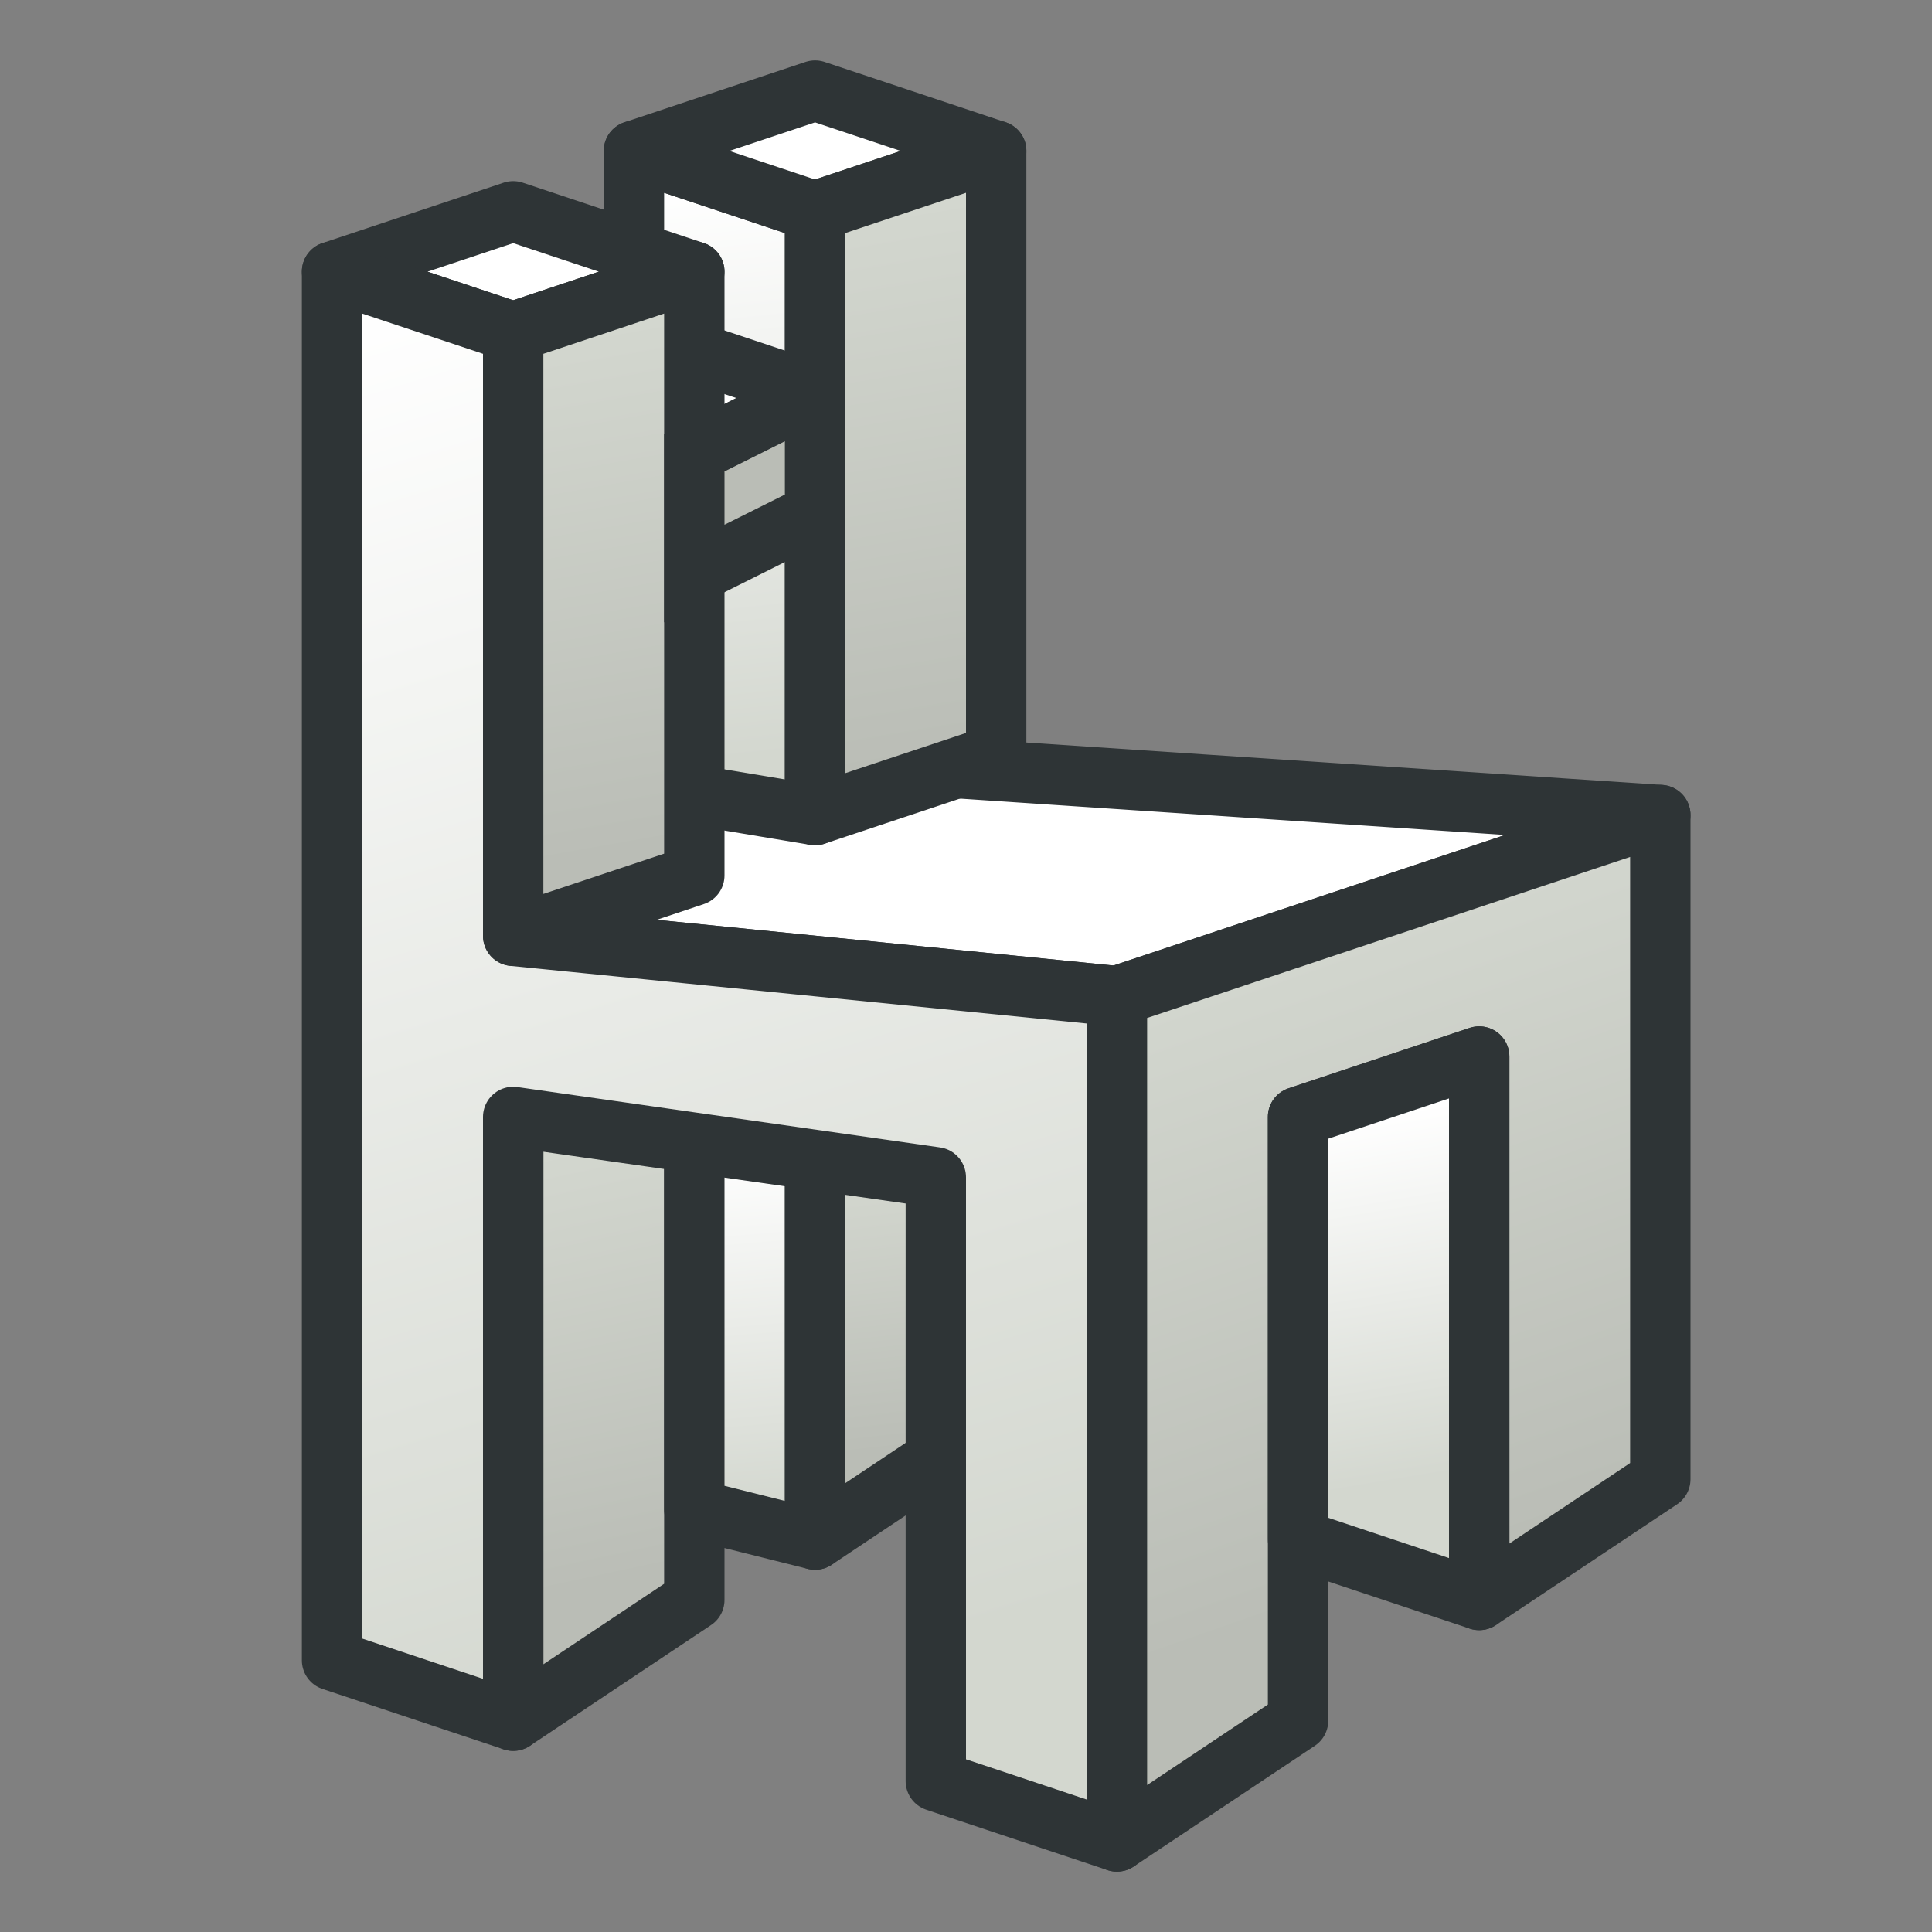 <svg xmlns="http://www.w3.org/2000/svg" xmlns:svg="http://www.w3.org/2000/svg" xmlns:xlink="http://www.w3.org/1999/xlink" id="svg2860" width="64" height="64" version="1.1"><rect width="100%" height="100%" fill="#808080" stroke="none"/><defs id="defs2862"><linearGradient id="linearGradient3978"><stop style="stop-color:#d3d7cf;stop-opacity:1" id="stop3980" offset="0"/><stop style="stop-color:#fff;stop-opacity:1" id="stop3982" offset="1"/></linearGradient><linearGradient id="linearGradient3970"><stop style="stop-color:#d3d7cf;stop-opacity:1" id="stop3972" offset="0"/><stop style="stop-color:#fff;stop-opacity:1" id="stop3974" offset="1"/></linearGradient><linearGradient id="linearGradient3962"><stop style="stop-color:#babdb6;stop-opacity:1" id="stop3964" offset="0"/><stop style="stop-color:#d3d7cf;stop-opacity:1" id="stop3966" offset="1"/></linearGradient><linearGradient id="linearGradient3954"><stop style="stop-color:#d3d7cf;stop-opacity:1" id="stop3956" offset="0"/><stop style="stop-color:#fff;stop-opacity:1" id="stop3958" offset="1"/></linearGradient><linearGradient id="linearGradient3946"><stop style="stop-color:#babdb6;stop-opacity:1" id="stop3948" offset="0"/><stop style="stop-color:#d3d7cf;stop-opacity:1" id="stop3950" offset="1"/></linearGradient><linearGradient id="linearGradient3938"><stop style="stop-color:#babdb6;stop-opacity:1" id="stop3940" offset="0"/><stop style="stop-color:#d3d7cf;stop-opacity:1" id="stop3942" offset="1"/></linearGradient><linearGradient id="linearGradient3930"><stop style="stop-color:#babdb6;stop-opacity:1" id="stop3932" offset="0"/><stop style="stop-color:#d3d7cf;stop-opacity:1" id="stop3934" offset="1"/></linearGradient><linearGradient id="linearGradient3922"><stop style="stop-color:#babdb6;stop-opacity:1" id="stop3924" offset="0"/><stop style="stop-color:#d3d7cf;stop-opacity:1" id="stop3926" offset="1"/></linearGradient><linearGradient id="linearGradient3914"><stop style="stop-color:#d3d7cf;stop-opacity:1" id="stop3916" offset="0"/><stop style="stop-color:#fff;stop-opacity:1" id="stop3918" offset="1"/></linearGradient><radialGradient id="radialGradient3692" cx="45.883" cy="28.87" r="19.467" fx="45.883" fy="28.87" gradientUnits="userSpaceOnUse" xlink:href="#linearGradient3377"/><radialGradient id="radialGradient3703" cx="135.383" cy="97.37" r="19.467" fx="135.383" fy="97.37" gradientTransform="matrix(0.974,0.225,-0.462,2.002,48.488,-127.999)" gradientUnits="userSpaceOnUse" xlink:href="#linearGradient3377"/><linearGradient id="linearGradient3377"><stop id="stop3379" offset="0" style="stop-color:#faff2b;stop-opacity:1"/><stop id="stop3381" offset="1" style="stop-color:#fa0;stop-opacity:1"/></linearGradient><radialGradient id="radialGradient3705" cx="148.883" cy="81.87" r="19.467" fx="148.883" fy="81.87" gradientTransform="matrix(1.385,-0.051,0.037,0.999,-60.392,7.704)" gradientUnits="userSpaceOnUse" xlink:href="#linearGradient3377"/><radialGradient id="radialGradient3109" cx="45.883" cy="28.87" r="19.467" fx="45.883" fy="28.87" gradientTransform="translate(-227.388,-63.045)" gradientUnits="userSpaceOnUse" xlink:href="#linearGradient3377"/><radialGradient id="radialGradient3112" cx="135.383" cy="97.37" r="19.467" fx="135.383" fy="97.37" gradientTransform="matrix(0.974,0.225,-0.462,2.002,-178.9,-191.044)" gradientUnits="userSpaceOnUse" xlink:href="#linearGradient3377"/><radialGradient id="radialGradient3115" cx="148.883" cy="81.87" r="19.467" fx="148.883" fy="81.87" gradientTransform="matrix(1.385,-0.051,0.037,0.999,-287.78,-55.341)" gradientUnits="userSpaceOnUse" xlink:href="#linearGradient3377"/><linearGradient id="linearGradient3377-9"><stop id="stop3379-7" offset="0" style="stop-color:#faff2b;stop-opacity:1"/><stop id="stop3381-1" offset="1" style="stop-color:#fa0;stop-opacity:1"/></linearGradient><linearGradient id="linearGradient3133"><stop id="stop3135" offset="0" style="stop-color:#faff2b;stop-opacity:1"/><stop id="stop3137" offset="1" style="stop-color:#fa0;stop-opacity:1"/></linearGradient><radialGradient id="radialGradient3115-9" cx="148.883" cy="81.87" r="19.467" fx="148.883" fy="81.87" gradientTransform="matrix(1.385,-0.051,0.037,0.999,-287.78,-55.341)" gradientUnits="userSpaceOnUse" xlink:href="#linearGradient3377-9"/><linearGradient id="linearGradient3140"><stop id="stop3142" offset="0" style="stop-color:#faff2b;stop-opacity:1"/><stop id="stop3144" offset="1" style="stop-color:#fa0;stop-opacity:1"/></linearGradient><radialGradient id="radialGradient3149" cx="148.883" cy="81.87" r="19.467" fx="148.883" fy="81.87" gradientTransform="matrix(1.22,-0.041,0.033,0.799,-159.369,-31.318)" gradientUnits="userSpaceOnUse" xlink:href="#linearGradient3377-9"/><linearGradient id="linearGradient3377-2"><stop id="stop3379-1" offset="0" style="stop-color:#faff2b;stop-opacity:1"/><stop id="stop3381-14" offset="1" style="stop-color:#fa0;stop-opacity:1"/></linearGradient><linearGradient id="linearGradient3133-5"><stop id="stop3135-9" offset="0" style="stop-color:#faff2b;stop-opacity:1"/><stop id="stop3137-3" offset="1" style="stop-color:#fa0;stop-opacity:1"/></linearGradient><radialGradient id="radialGradient3115-8" cx="148.883" cy="81.87" r="19.467" fx="148.883" fy="81.87" gradientTransform="matrix(1.385,-0.051,0.037,0.999,-287.78,-55.341)" gradientUnits="userSpaceOnUse" xlink:href="#linearGradient3377-2"/><linearGradient id="linearGradient3140-5"><stop id="stop3142-5" offset="0" style="stop-color:#faff2b;stop-opacity:1"/><stop id="stop3144-3" offset="1" style="stop-color:#fa0;stop-opacity:1"/></linearGradient><linearGradient id="linearGradient3377-2-2"><stop id="stop3379-1-3" offset="0" style="stop-color:#faff2b;stop-opacity:1"/><stop id="stop3381-14-8" offset="1" style="stop-color:#fa0;stop-opacity:1"/></linearGradient><linearGradient id="linearGradient3240"><stop id="stop3242" offset="0" style="stop-color:#faff2b;stop-opacity:1"/><stop id="stop3244" offset="1" style="stop-color:#fa0;stop-opacity:1"/></linearGradient><radialGradient id="radialGradient3149-4-4" cx="148.883" cy="81.87" r="19.467" fx="148.883" fy="81.87" gradientTransform="matrix(1.385,-0.051,0.037,0.999,-184.646,-86.614)" gradientUnits="userSpaceOnUse" xlink:href="#linearGradient3377-2-2"/><linearGradient id="linearGradient3247"><stop id="stop3249" offset="0" style="stop-color:#faff2b;stop-opacity:1"/><stop id="stop3251" offset="1" style="stop-color:#fa0;stop-opacity:1"/></linearGradient><linearGradient id="linearGradient3377-2-1"><stop id="stop3379-1-2" offset="0" style="stop-color:#faff2b;stop-opacity:1"/><stop id="stop3381-14-1" offset="1" style="stop-color:#fa0;stop-opacity:1"/></linearGradient><linearGradient id="linearGradient3240-6"><stop id="stop3242-4" offset="0" style="stop-color:#faff2b;stop-opacity:1"/><stop id="stop3244-4" offset="1" style="stop-color:#fa0;stop-opacity:1"/></linearGradient><radialGradient id="radialGradient3149-4-0" cx="148.883" cy="81.87" r="19.467" fx="148.883" fy="81.87" gradientTransform="matrix(1.385,-0.051,0.037,0.999,-184.646,-86.614)" gradientUnits="userSpaceOnUse" xlink:href="#linearGradient3377-2-1"/><linearGradient id="linearGradient3247-9"><stop id="stop3249-1" offset="0" style="stop-color:#faff2b;stop-opacity:1"/><stop id="stop3251-2" offset="1" style="stop-color:#fa0;stop-opacity:1"/></linearGradient><radialGradient id="radialGradient3256-3-6" cx="148.883" cy="81.87" r="19.467" fx="148.883" fy="81.87" gradientTransform="matrix(1.385,-0.051,0.037,0.999,-184.818,-53.596)" gradientUnits="userSpaceOnUse" xlink:href="#linearGradient3377-2-1-3"/><linearGradient id="linearGradient3377-2-1-3"><stop id="stop3379-1-2-3" offset="0" style="stop-color:#faff2b;stop-opacity:1"/><stop id="stop3381-14-1-2" offset="1" style="stop-color:#fa0;stop-opacity:1"/></linearGradient><linearGradient id="linearGradient3347"><stop id="stop3349" offset="0" style="stop-color:#faff2b;stop-opacity:1"/><stop id="stop3351" offset="1" style="stop-color:#fa0;stop-opacity:1"/></linearGradient><radialGradient id="radialGradient3109-3-48-7" cx="45.883" cy="28.87" r="19.467" fx="45.883" fy="28.87" gradientTransform="translate(-100.77,-57.186)" gradientUnits="userSpaceOnUse" xlink:href="#linearGradient3377-2-1-3"/><linearGradient id="linearGradient3354"><stop id="stop3356" offset="0" style="stop-color:#faff2b;stop-opacity:1"/><stop id="stop3358" offset="1" style="stop-color:#fa0;stop-opacity:1"/></linearGradient><radialGradient id="radialGradient3256-3-3" cx="148.883" cy="81.87" r="19.467" fx="148.883" fy="81.87" gradientTransform="matrix(1.385,-0.051,0.037,0.999,-184.818,-53.596)" gradientUnits="userSpaceOnUse" xlink:href="#linearGradient3377-2-1-34"/><linearGradient id="linearGradient3377-2-1-34"><stop id="stop3379-1-2-2" offset="0" style="stop-color:#faff2b;stop-opacity:1"/><stop id="stop3381-14-1-1" offset="1" style="stop-color:#fa0;stop-opacity:1"/></linearGradient><linearGradient id="linearGradient3347-0"><stop id="stop3349-4" offset="0" style="stop-color:#faff2b;stop-opacity:1"/><stop id="stop3351-3" offset="1" style="stop-color:#fa0;stop-opacity:1"/></linearGradient><radialGradient id="radialGradient3109-3-48-3" cx="45.883" cy="28.87" r="19.467" fx="45.883" fy="28.87" gradientTransform="translate(-88.684,-64.257)" gradientUnits="userSpaceOnUse" xlink:href="#linearGradient3377-2-1-34"/><linearGradient id="linearGradient3354-7"><stop id="stop3356-9" offset="0" style="stop-color:#faff2b;stop-opacity:1"/><stop id="stop3358-7" offset="1" style="stop-color:#fa0;stop-opacity:1"/></linearGradient><linearGradient id="linearGradient3377-2-2-7"><stop id="stop3379-1-3-3" offset="0" style="stop-color:#faff2b;stop-opacity:1"/><stop id="stop3381-14-8-0" offset="1" style="stop-color:#fa0;stop-opacity:1"/></linearGradient><radialGradient id="radialGradient3256-37" cx="148.883" cy="81.87" r="19.467" fx="148.883" fy="81.87" gradientTransform="matrix(1.385,-0.051,0.037,0.999,-172.751,-91.65)" gradientUnits="userSpaceOnUse" xlink:href="#linearGradient3377-2-2-7"/><linearGradient id="linearGradient3454"><stop id="stop3456" offset="0" style="stop-color:#faff2b;stop-opacity:1"/><stop id="stop3458" offset="1" style="stop-color:#fa0;stop-opacity:1"/></linearGradient><radialGradient id="radialGradient3462-0" cx="148.883" cy="81.87" r="19.467" fx="148.883" fy="81.87" gradientTransform="matrix(1.385,-0.051,0.037,0.999,-180.352,-86.04)" gradientUnits="userSpaceOnUse" xlink:href="#linearGradient3377-2-2-7-2"/><linearGradient id="linearGradient3377-2-2-7-2"><stop id="stop3379-1-3-3-3" offset="0" style="stop-color:#faff2b;stop-opacity:1"/><stop id="stop3381-14-8-0-9" offset="1" style="stop-color:#fa0;stop-opacity:1"/></linearGradient><radialGradient id="radialGradient3109-3-4-9-7" cx="45.883" cy="28.87" r="19.467" fx="45.883" fy="28.87" gradientTransform="translate(-96.28,-50.707)" gradientUnits="userSpaceOnUse" xlink:href="#linearGradient3377-2-2-7-2"/><linearGradient id="linearGradient3506"><stop id="stop3508" offset="0" style="stop-color:#faff2b;stop-opacity:1"/><stop id="stop3510" offset="1" style="stop-color:#fa0;stop-opacity:1"/></linearGradient><radialGradient id="radialGradient3514" cx="148.883" cy="81.87" r="19.467" fx="148.883" fy="81.87" gradientTransform="matrix(1.385,-0.051,0.037,0.999,-156.673,-43.003)" gradientUnits="userSpaceOnUse" xlink:href="#linearGradient3377-2-2-7-2"/><linearGradient id="linearGradient3377-2-1-5"><stop id="stop3379-1-2-33" offset="0" style="stop-color:#faff2b;stop-opacity:1"/><stop id="stop3381-14-1-16" offset="1" style="stop-color:#fa0;stop-opacity:1"/></linearGradient><radialGradient id="radialGradient3256-3-69" cx="148.883" cy="81.87" r="19.467" fx="148.883" fy="81.87" gradientTransform="matrix(1.385,-0.051,0.037,0.999,-184.818,-53.596)" gradientUnits="userSpaceOnUse" xlink:href="#linearGradient3377-2-1-5"/><linearGradient id="linearGradient3558"><stop id="stop3560" offset="0" style="stop-color:#faff2b;stop-opacity:1"/><stop id="stop3562" offset="1" style="stop-color:#fa0;stop-opacity:1"/></linearGradient><linearGradient id="linearGradient3920" x1="26" x2="12" y1="56" y2="10" gradientUnits="userSpaceOnUse" xlink:href="#linearGradient3914"/><linearGradient id="linearGradient3928" x1="50" x2="43" y1="51" y2="31" gradientUnits="userSpaceOnUse" xlink:href="#linearGradient3922"/><linearGradient id="linearGradient3936" x1="22" x2="19" y1="52" y2="38" gradientUnits="userSpaceOnUse" xlink:href="#linearGradient3930"/><linearGradient id="linearGradient3944" x1="22" x2="19" y1="28" y2="11" gradientUnits="userSpaceOnUse" xlink:href="#linearGradient3938"/><linearGradient id="linearGradient3952" x1="32" x2="29" y1="25" y2="7" gradientUnits="userSpaceOnUse" xlink:href="#linearGradient3946"/><linearGradient id="linearGradient3960" x1="47" x2="45" y1="49" y2="37" gradientUnits="userSpaceOnUse" xlink:href="#linearGradient3954"/><linearGradient id="linearGradient3968" x1="30" x2="29" y1="48" y2="39" gradientUnits="userSpaceOnUse" xlink:href="#linearGradient3962"/><linearGradient id="linearGradient3976" x1="26" x2="24" y1="25" y2="6" gradientUnits="userSpaceOnUse" xlink:href="#linearGradient3970"/><linearGradient id="linearGradient3984" x1="26" x2="25" y1="50" y2="38" gradientUnits="userSpaceOnUse" xlink:href="#linearGradient3978"/><linearGradient id="linearGradient3823" x1="42" x2="26" y1="56" y2="9" gradientUnits="userSpaceOnUse" xlink:href="#linearGradient3797"/><linearGradient id="linearGradient3797"><stop style="stop-color:#3465a4;stop-opacity:1" id="stop3799" offset="0"/><stop style="stop-color:#729fcf;stop-opacity:1" id="stop3801" offset="1"/></linearGradient><linearGradient id="linearGradient3033" x1="42" x2="26" y1="56" y2="9" gradientTransform="matrix(0.5,0,0,0.5,1.502,30.501)" gradientUnits="userSpaceOnUse" xlink:href="#linearGradient3797"/></defs><g id="layer1"><path style="fill:#fff;stroke:#2e3436;stroke-width:2;stroke-linecap:butt;stroke-linejoin:round;stroke-miterlimit:4;stroke-opacity:1;stroke-dasharray:none" id="path3896" d="M 37,33 55,27 25,25 17,31 z"/><path style="fill:url(#linearGradient3976);stroke:#2e3436;stroke-width:2;stroke-linecap:butt;stroke-linejoin:round;stroke-miterlimit:4;stroke-opacity:1;stroke-dasharray:none;fill-opacity:1" id="path3900" d="m 21,5 0,21 6,1 0,-20 z"/><path style="fill:#fff;stroke:#2e3436;stroke-width:2;stroke-linecap:butt;stroke-linejoin:round;stroke-opacity:1" id="path3120" d="m 11,9 6,-2 6,2 -6,2 z"/><path style="fill:#fff;stroke:#2e3436;stroke-width:2;stroke-linecap:butt;stroke-linejoin:round;stroke-opacity:1" id="path3120-3" d="m 21,5 6,-2 6,2 -6,2 z"/><path style="fill:url(#linearGradient3936);stroke:#2e3436;stroke-width:2;stroke-linecap:butt;stroke-linejoin:round;stroke-miterlimit:4;stroke-opacity:1;stroke-dasharray:none;fill-opacity:1" id="path3908" d="m 17,57 6,-4 0,-16 -6,-2 z"/><path style="fill:url(#linearGradient3984);stroke:#2e3436;stroke-width:2;stroke-linecap:butt;stroke-linejoin:round;stroke-miterlimit:4;stroke-opacity:1;stroke-dasharray:none;fill-opacity:1" id="path3910" d="m 27,51 0,-14 -4,-1 0,14 z"/><path style="fill:url(#linearGradient3968);stroke:#2e3436;stroke-width:2;stroke-linecap:butt;stroke-linejoin:round;stroke-miterlimit:4;stroke-opacity:1;stroke-dasharray:none;fill-opacity:1" id="path3912" d="m 27,51 6,-4 0,-8 -6,-1 z"/><path style="fill:url(#linearGradient3920);stroke:#2e3436;stroke-width:2;stroke-linecap:butt;stroke-linejoin:round;stroke-opacity:1;fill-opacity:1" id="path3890" d="m 11,9 6,2 0,20 20,2 0,28 -6,-2 0,-20 -14,-2 0,20 -6,-2 z"/><path style="fill:#fff;stroke:#2e3436;stroke-width:2;stroke-linecap:butt;stroke-linejoin:round;stroke-opacity:1" id="path3904" d="m 27,13 -6,-2 0,4 2,0 z"/><path style="fill:url(#linearGradient3944);stroke:#2e3436;stroke-width:2;stroke-linecap:butt;stroke-linejoin:round;stroke-opacity:1;fill-opacity:1" id="path3892" d="m 23,9 0,20 -6,2 0,-20 z"/><path style="fill:url(#linearGradient3928);stroke:#2e3436;stroke-width:2;stroke-linecap:butt;stroke-linejoin:round;stroke-miterlimit:4;stroke-opacity:1;stroke-dasharray:none;fill-opacity:1" id="path3894" d="m 37,61 6,-4 0,-20 6,-2 0,18 6,-4 0,-22 -18,6 z"/><path style="fill:url(#linearGradient3952);stroke:#2e3436;stroke-width:2;stroke-linecap:butt;stroke-linejoin:round;stroke-miterlimit:4;stroke-opacity:1;stroke-dasharray:none;fill-opacity:1" id="path3898" d="M 27,27 33,25 33,5 27,7 z"/><path style="fill:#babdb6;stroke:#2e3436;stroke-width:2;stroke-linecap:butt;stroke-linejoin:miter;stroke-miterlimit:4;stroke-opacity:1;stroke-dasharray:none" id="path3902" d="m 23,15 4,-2 0,4 -4,2 z"/><path style="fill:url(#linearGradient3960);stroke:#2e3436;stroke-width:2;stroke-linecap:butt;stroke-linejoin:round;stroke-miterlimit:4;stroke-opacity:1;stroke-dasharray:none;fill-opacity:1" id="path3906" d="m 49,53 -6,-2 0,-14 6,-2 z"/></g></svg>